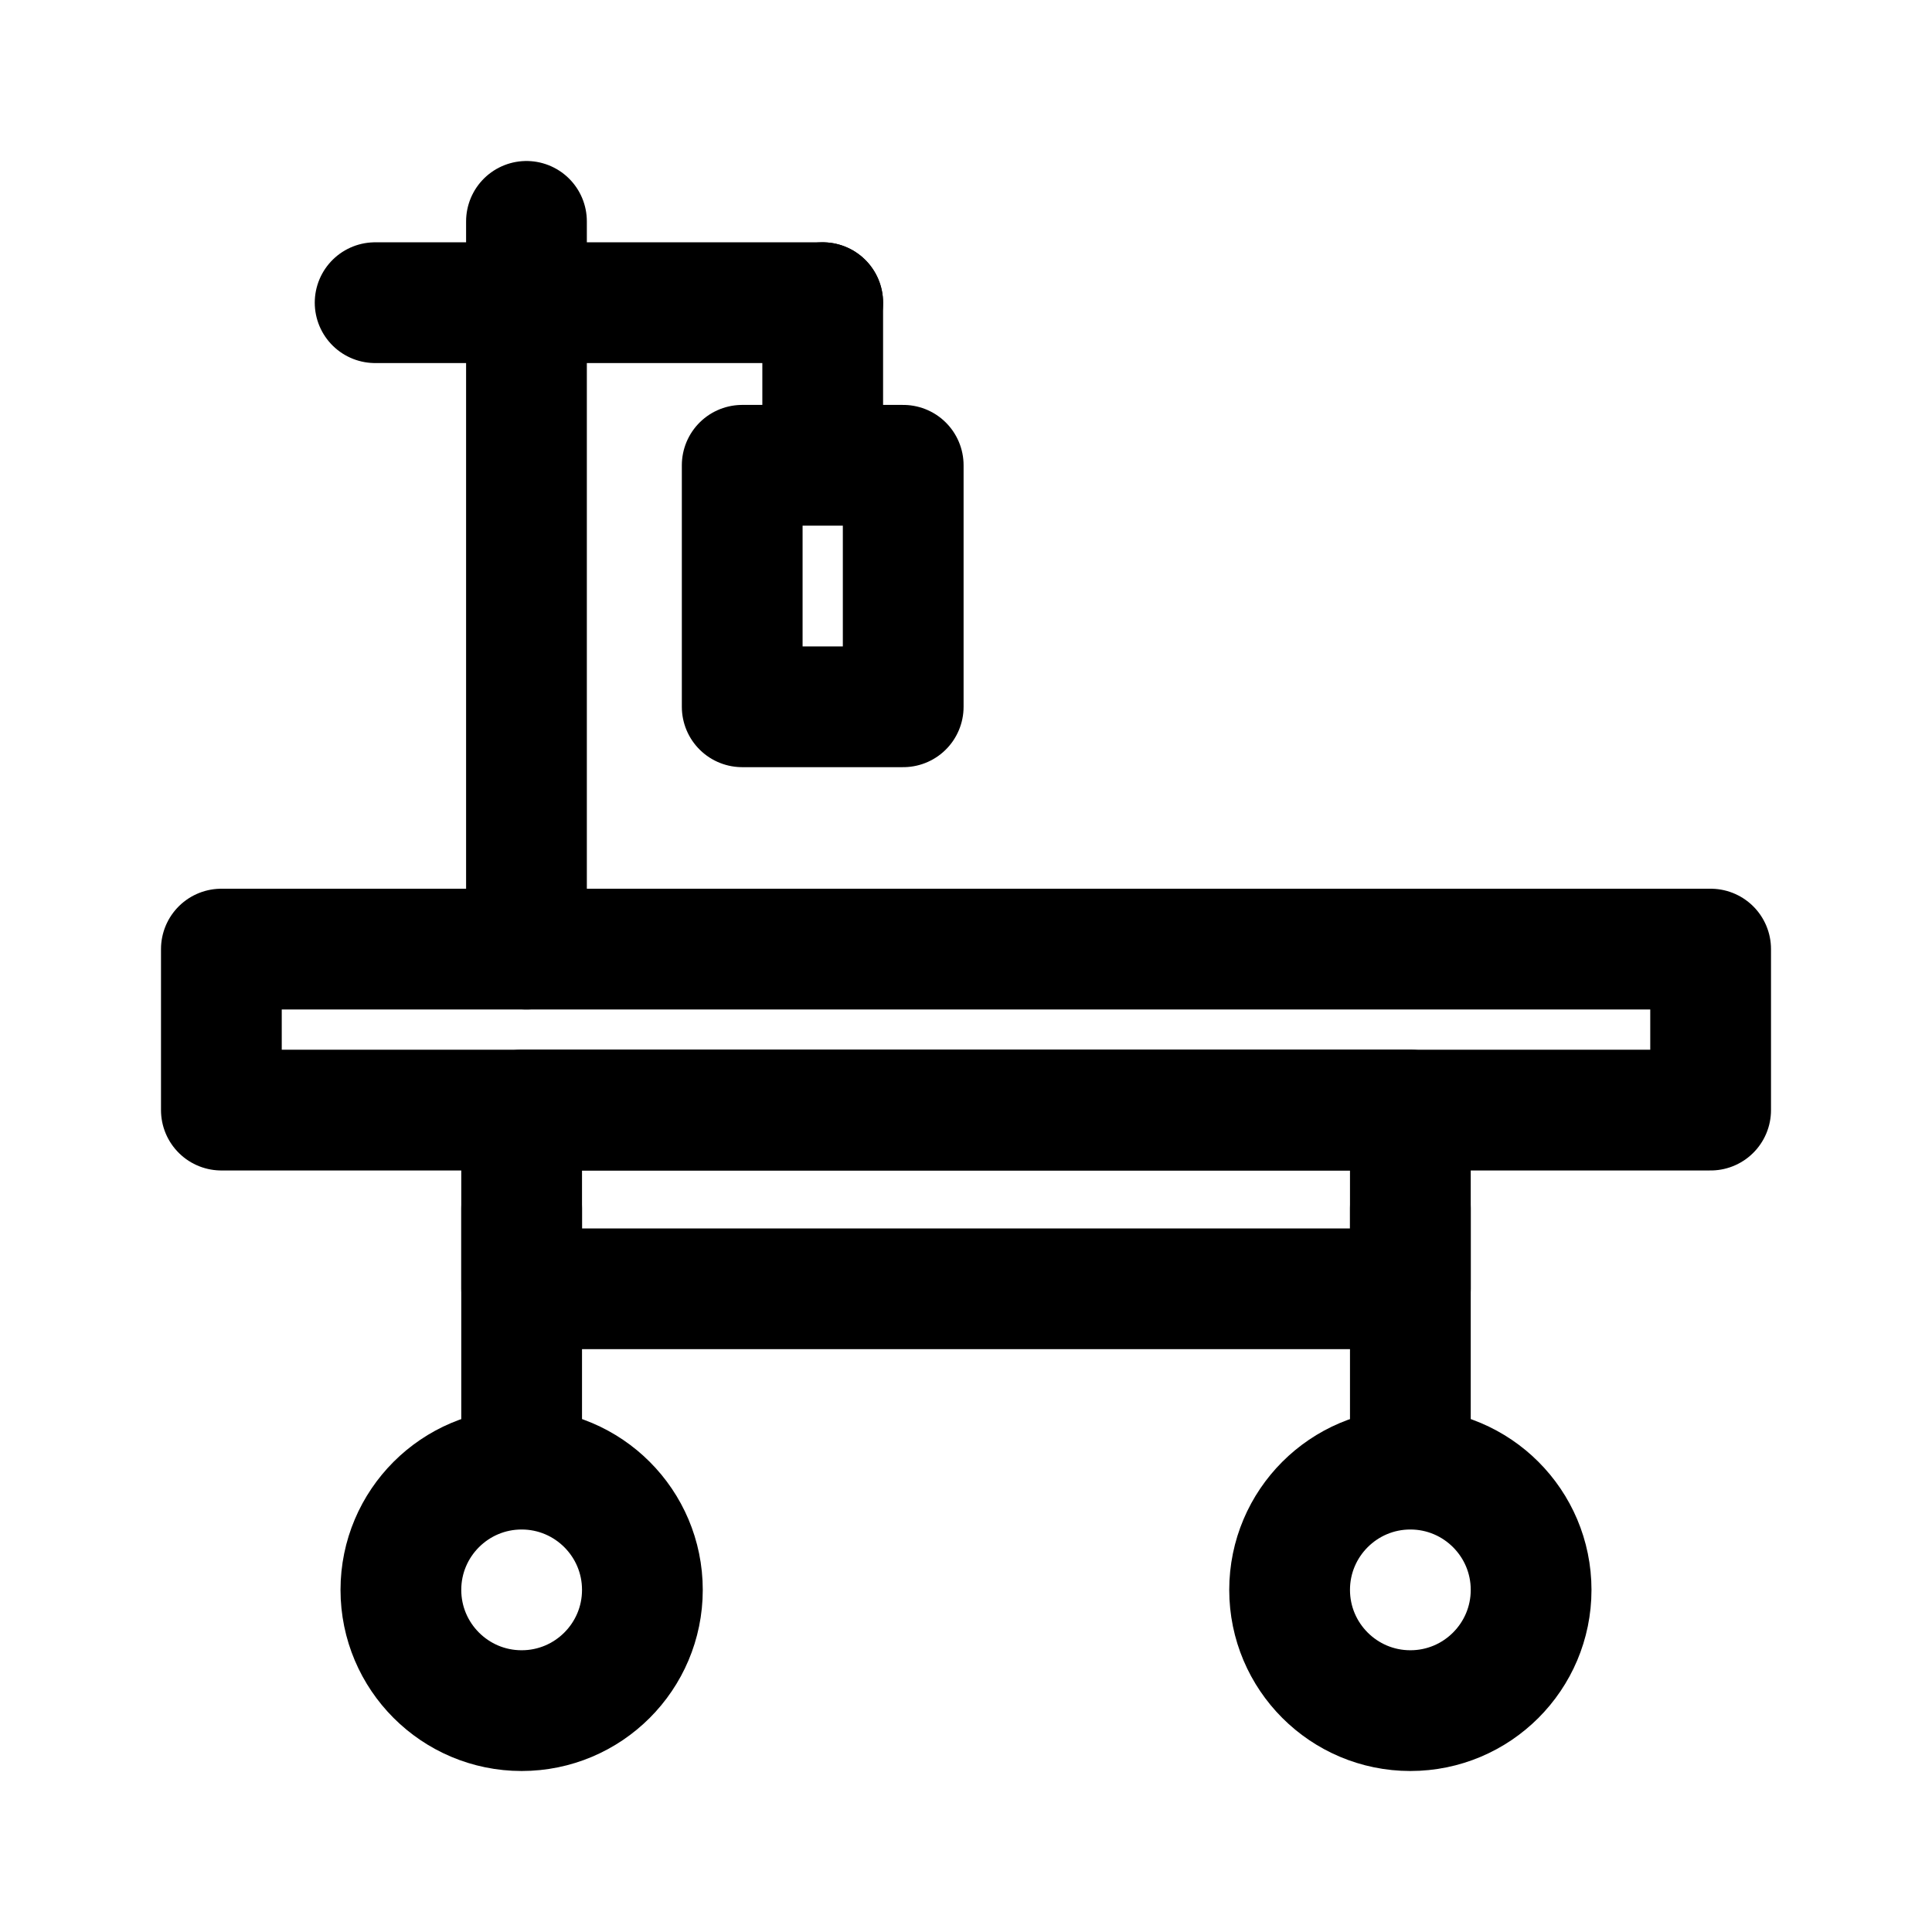 <svg width="24" height="24" viewBox="0 0 24 24" fill="none" xmlns="http://www.w3.org/2000/svg">
<path d="M21.25 11.79H2.75V13.79H21.25V11.79Z" stroke="black" stroke-width="1.5" stroke-linecap="round" stroke-linejoin="round"/>
<path d="M17.52 13.79H6.48V16.01H17.52V13.79Z" stroke="black" stroke-width="1.5" stroke-linecap="round" stroke-linejoin="round"/>
<path d="M6.48 21.25C7.308 21.25 7.98 20.578 7.98 19.75C7.98 18.922 7.308 18.25 6.48 18.25C5.652 18.25 4.98 18.922 4.98 19.75C4.98 20.578 5.652 21.25 6.48 21.25Z" stroke="black" stroke-width="1.5" stroke-linecap="round" stroke-linejoin="round"/>
<path d="M6.48 15.01V18" stroke="black" stroke-width="1.5" stroke-linecap="round" stroke-linejoin="round"/>
<path d="M17.52 21.25C18.348 21.25 19.02 20.578 19.02 19.75C19.02 18.922 18.348 18.25 17.52 18.25C16.692 18.25 16.02 18.922 16.02 19.75C16.02 20.578 16.692 21.25 17.52 21.25Z" stroke="black" stroke-width="1.5" stroke-linecap="round" stroke-linejoin="round"/>
<path d="M17.52 15.01V18" stroke="black" stroke-width="1.5" stroke-linecap="round" stroke-linejoin="round"/>
<path d="M6.54 11.79V2.75" stroke="black" stroke-width="1.5" stroke-linecap="round" stroke-linejoin="round"/>
<path d="M4.66 3.76H10.22" stroke="black" stroke-width="1.5" stroke-linecap="round" stroke-linejoin="round"/>
<path d="M11.22 5.78H9.22V8.78H11.22V5.78Z" stroke="black" stroke-width="1.5" stroke-linecap="round" stroke-linejoin="round"/>
<path d="M10.22 3.76V5.34" stroke="black" stroke-width="1.5" stroke-linecap="round" stroke-linejoin="round"/>
</svg>
